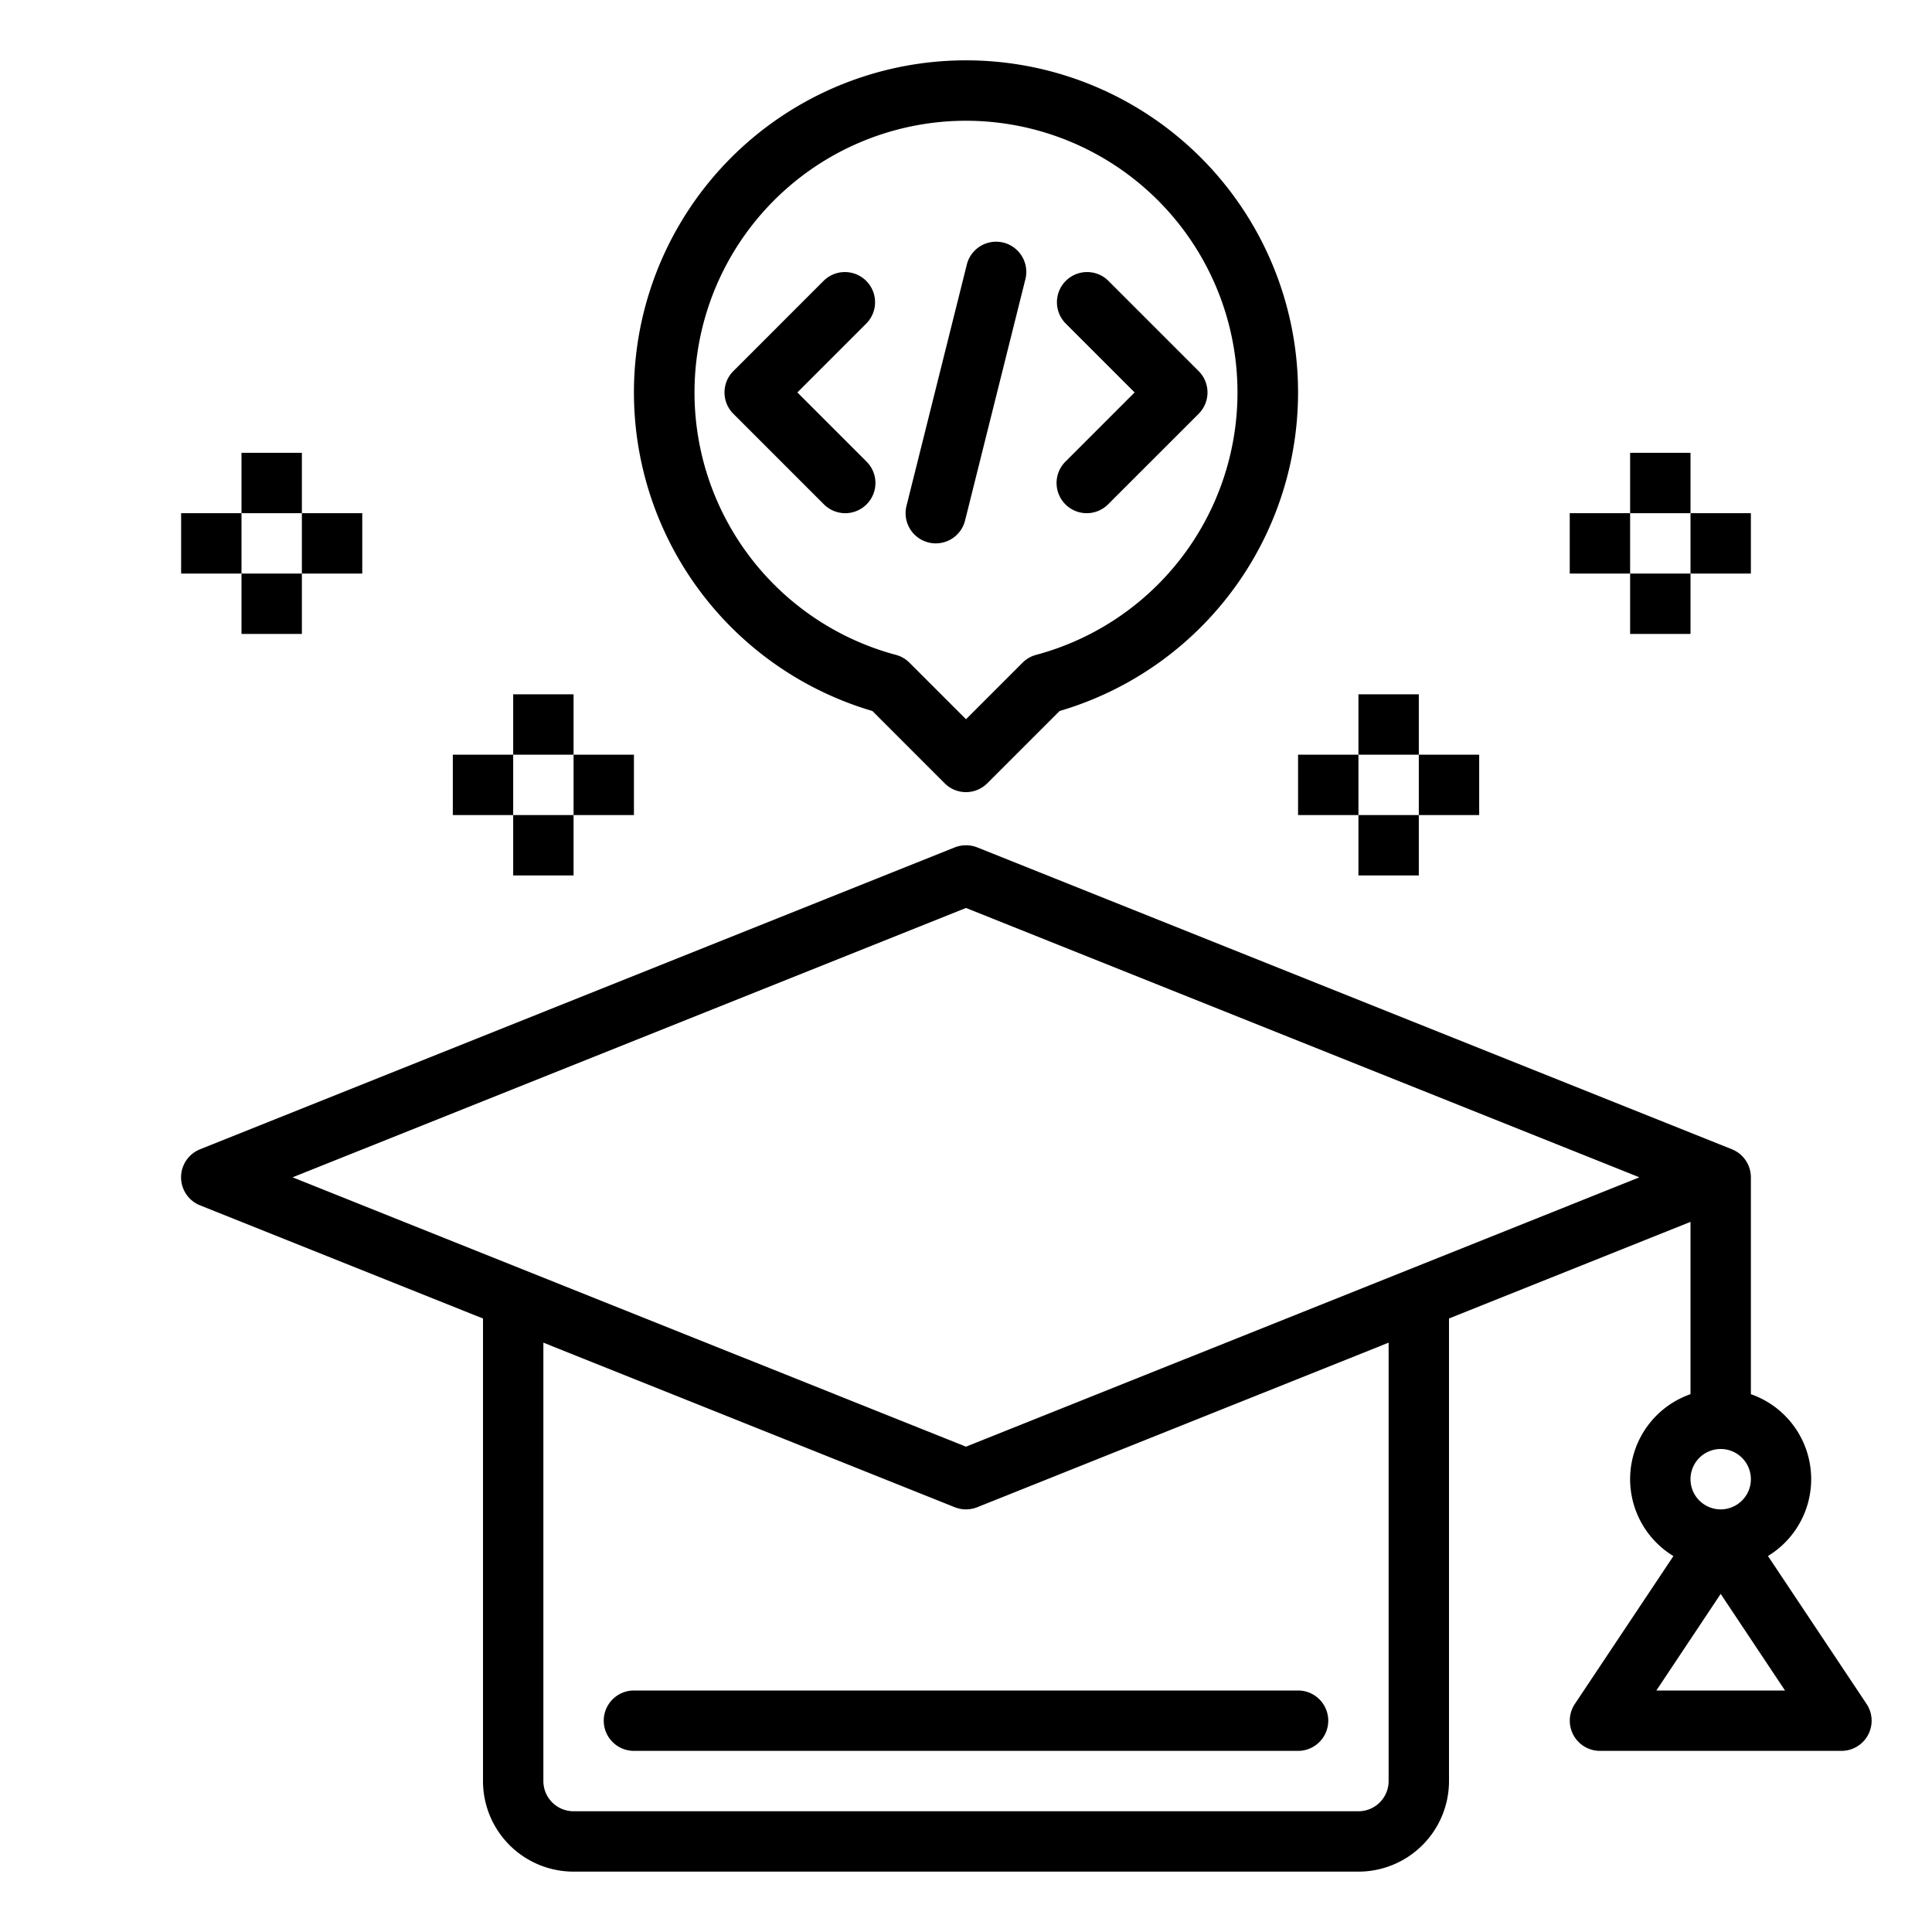 <svg height="512" viewBox="0 0 64 64" width="512" xmlns="http://www.w3.org/2000/svg"><path d="m28 17a1 1 0 0 1 -.707-.293l-3-3a1 1 0 0 1 0-1.414l3-3a1 1 0 0 1 1.414 1.414l-2.293 2.293 2.293 2.293a1 1 0 0 1 -.707 1.707z"/><path d="m36 17a1 1 0 0 1 -.707-1.707l2.293-2.293-2.293-2.293a1 1 0 0 1 1.414-1.414l3 3a1 1 0 0 1 0 1.414l-3 3a1 1 0 0 1 -.707.293z"/><path d="m31 18a.976.976 0 0 1 -.244-.03 1 1 0 0 1 -.727-1.213l2-8a1 1 0 0 1 1.94.486l-2 8a1 1 0 0 1 -.969.757z"/><path d="m32 26.24a.993.993 0 0 1 -.707-.293l-2.393-2.394a11 11 0 1 1 6.2 0l-2.395 2.394a.993.993 0 0 1 -.705.293zm0-22.24a9 9 0 0 0 -2.324 17.693 1 1 0 0 1 .451.26l1.873 1.873 1.873-1.873a1 1 0 0 1 .451-.26 9 9 0 0 0 -2.324-17.693z"/><path d="m61.832 56.445-3.266-4.9a2.981 2.981 0 0 0 -.566-5.361v-7.184a1 1 0 0 0 -.628-.929l-25-10a1.017 1.017 0 0 0 -.744 0l-25 10a1 1 0 0 0 0 1.858l9.372 3.748v15.323a3 3 0 0 0 3 3h26a3 3 0 0 0 3-3v-15.323l8-3.2v5.707a2.981 2.981 0 0 0 -.566 5.363l-3.266 4.9a1 1 0 0 0 .832 1.553h8a1 1 0 0 0 .832-1.555zm-15.832 2.555a1 1 0 0 1 -1 1h-26a1 1 0 0 1 -1-1v-14.523l13.628 5.452a1.01 1.01 0 0 0 .744 0l13.628-5.452zm.611-16.921-14.611 5.844-14.611-5.844-7.697-3.079 22.308-8.923 22.308 8.923zm10.389 5.921a1 1 0 1 1 -1 1 1 1 0 0 1 1-1zm-2.131 8 2.131-3.2 2.131 3.2z"/><path d="m20 57a1 1 0 0 0 1 1h22a1 1 0 0 0 0-2h-22a1 1 0 0 0 -1 1z"/><path d="m54 19h2v2h-2z"/><path d="m56 17h2v2h-2z"/><path d="m52 17h2v2h-2z"/><path d="m54 15h2v2h-2z"/><path d="m45 27h2v2h-2z"/><path d="m47 25h2v2h-2z"/><path d="m43 25h2v2h-2z"/><path d="m45 23h2v2h-2z"/><path d="m8 19h2v2h-2z"/><path d="m6 17h2v2h-2z"/><path d="m10 17h2v2h-2z"/><path d="m8 15h2v2h-2z"/><path d="m17 27h2v2h-2z"/><path d="m15 25h2v2h-2z"/><path d="m19 25h2v2h-2z"/><path d="m17 23h2v2h-2z"/></svg>